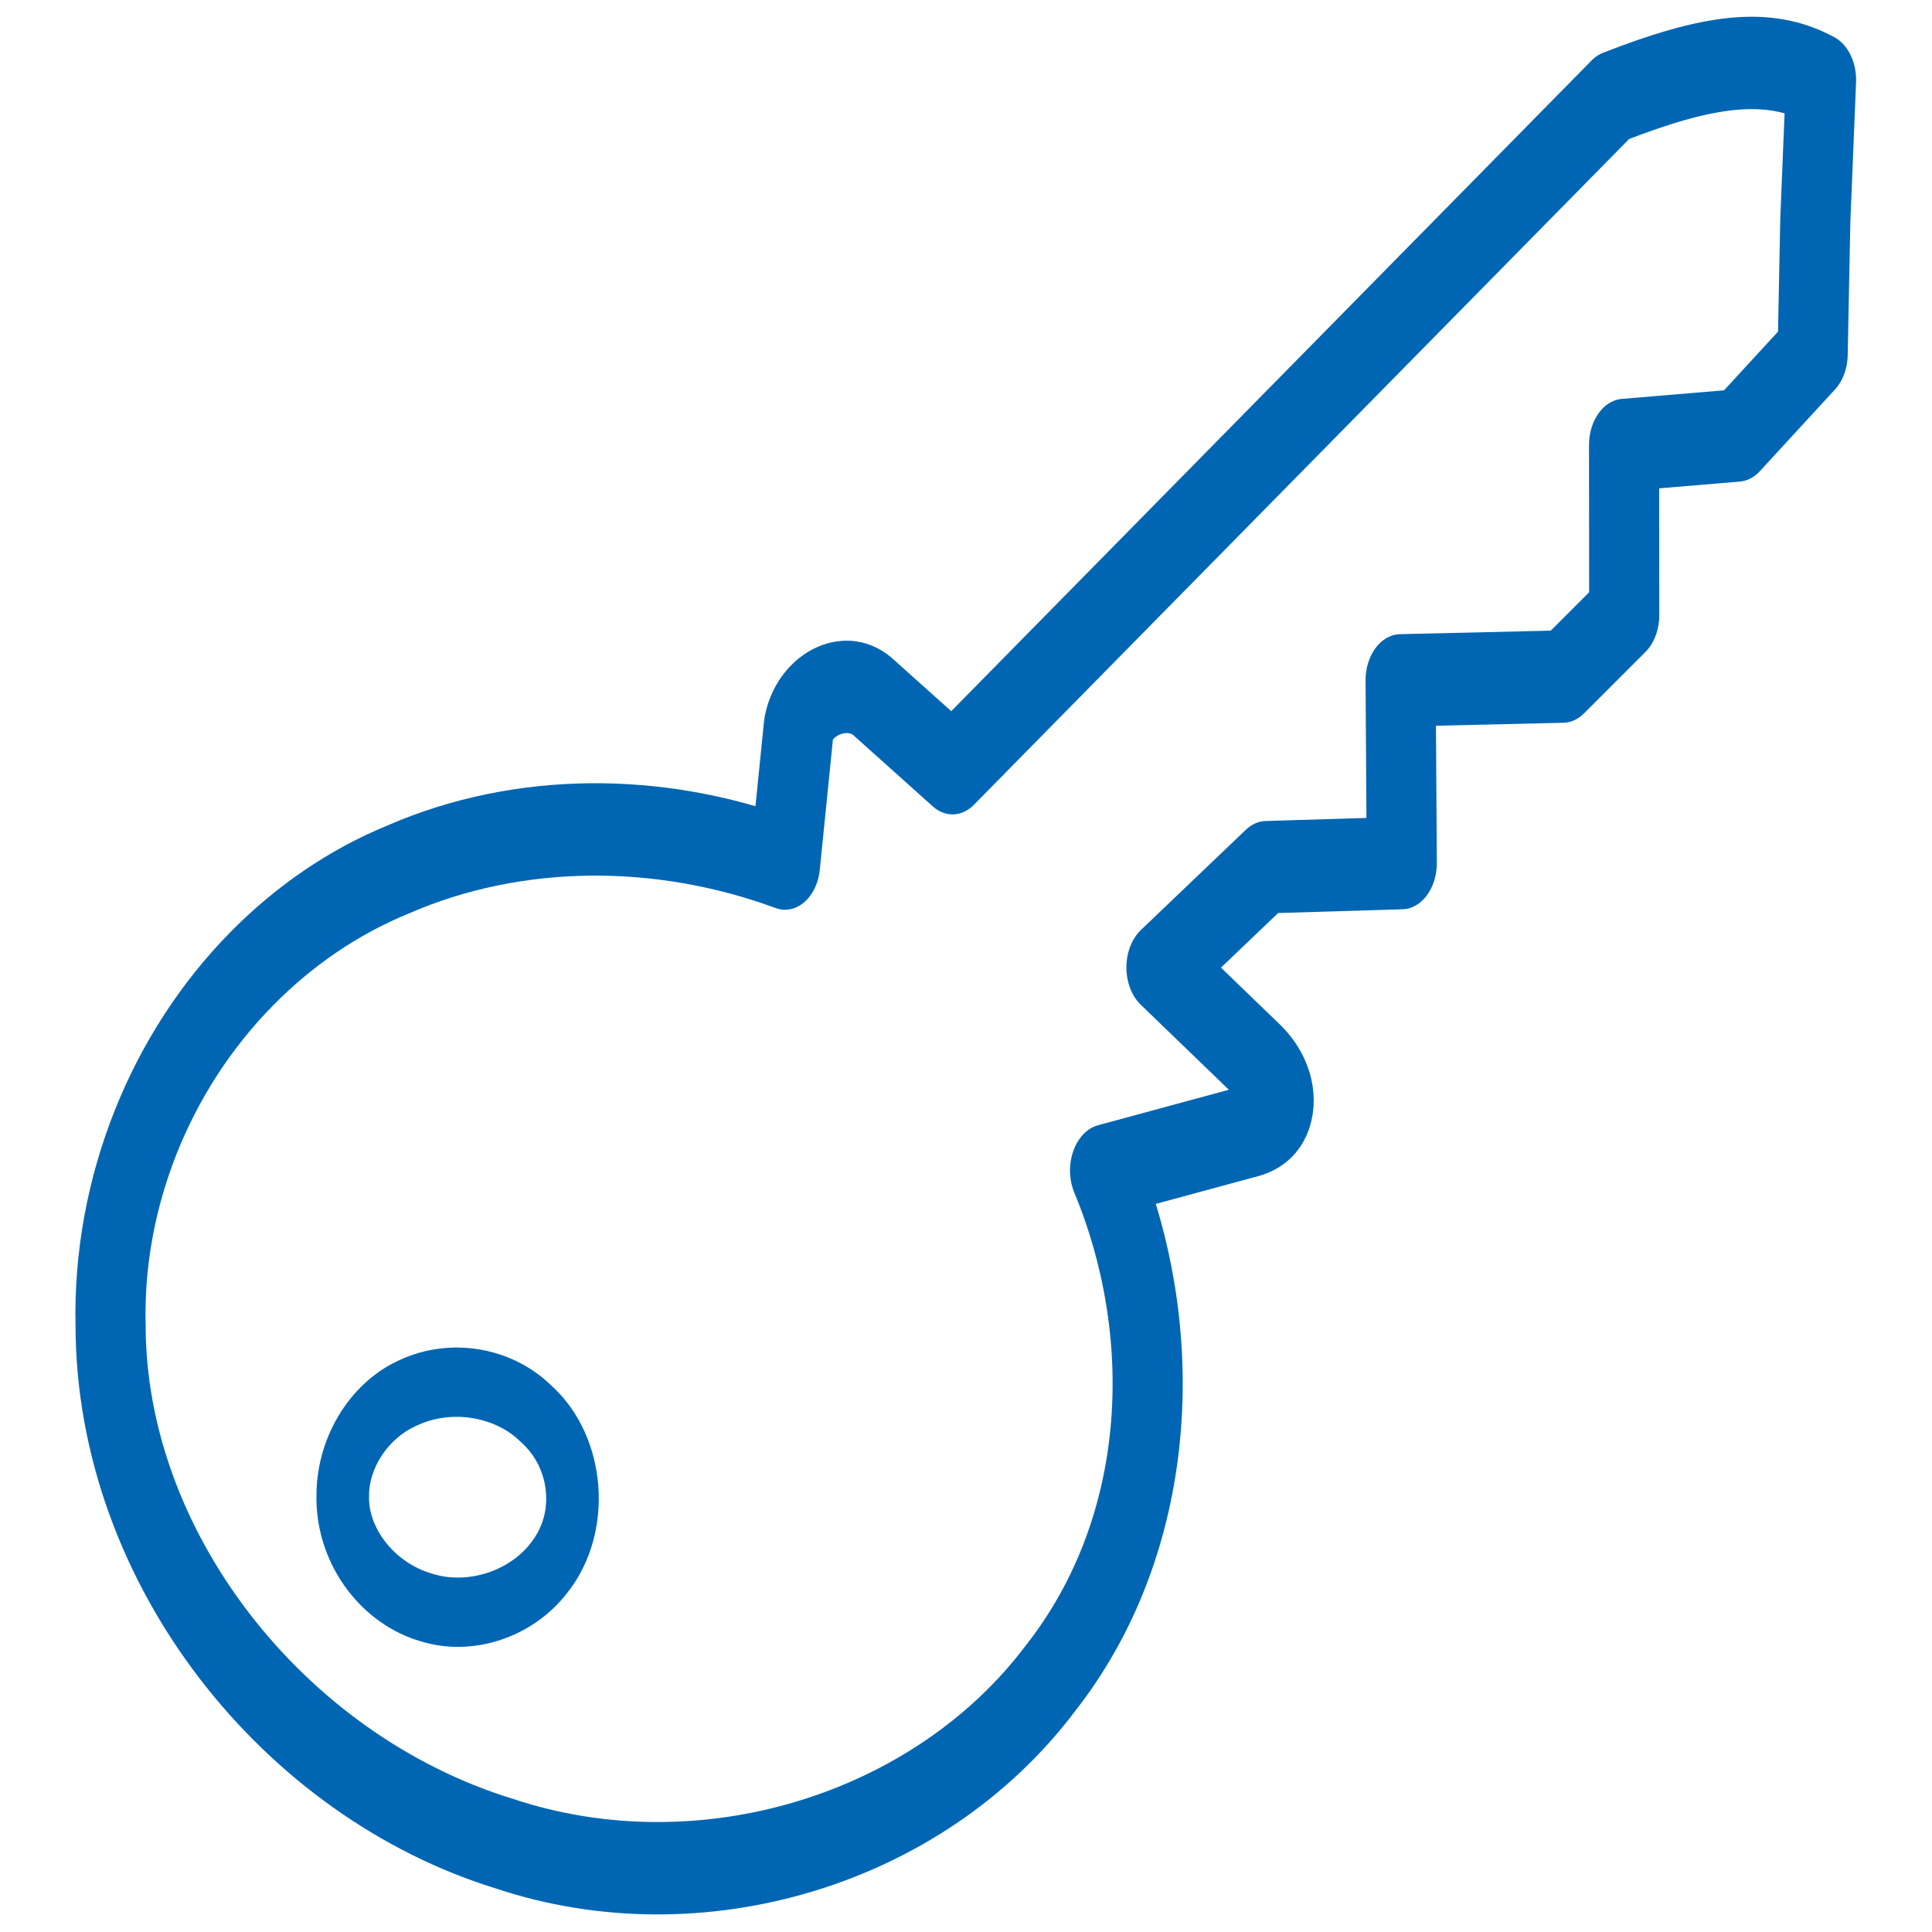 <?xml version="1.0" encoding="UTF-8" standalone="no"?>
<svg
   width="48"
   height="48"
   version="1"
   id="svg14"
   sodipodi:docname="key.svg"
   inkscape:version="1.1.1 (3bf5ae0d25, 2021-09-20)"
   xmlns:inkscape="http://www.inkscape.org/namespaces/inkscape"
   xmlns:sodipodi="http://sodipodi.sourceforge.net/DTD/sodipodi-0.dtd"
   xmlns="http://www.w3.org/2000/svg"
   xmlns:svg="http://www.w3.org/2000/svg"
   xmlns:rdf="http://www.w3.org/1999/02/22-rdf-syntax-ns#"
   xmlns:cc="http://creativecommons.org/ns#"
   xmlns:dc="http://purl.org/dc/elements/1.1/">
  <defs
     id="defs18" />
  <sodipodi:namedview
     pagecolor="#ffffff"
     bordercolor="#666666"
     borderopacity="1"
     objecttolerance="10"
     gridtolerance="10"
     guidetolerance="10"
     inkscape:pageopacity="0"
     inkscape:pageshadow="2"
     inkscape:window-width="1920"
     inkscape:window-height="1032"
     id="namedview16"
     showgrid="false"
     inkscape:zoom="4.369792"
     inkscape:cx="15.561381"
     inkscape:cy="23.685338"
     inkscape:window-x="1366"
     inkscape:window-y="24"
     inkscape:window-maximized="1"
     inkscape:current-layer="g59"
     inkscape:document-rotation="0"
     inkscape:pagecheckerboard="0" />
  <g
     id="g59"
     transform="matrix(0.727,0,0,0.958,14.163,2.108)">
    <path
       id="path4196"
       d="m -10.881,22.926 c -3.123,2.404 -4.928,5.806 -4.821,9.244 0.008,6.02 5.887,11.675 13.454,13.442 6.711,1.7 14.501,-0.086 18.67,-4.293 3.788,-3.661 4.222,-8.844 1.862,-13.164 l 4.851,-0.998 c 1.466,-0.258 1.265,-1.178 0.438,-1.805 l -3.363,-2.463 3.587,-2.6 4.626,-0.106 -0.039,-4.739 5.543,-0.098 2.098,-1.592 -0.005,-4.414 3.881,-0.247 2.564,-2.117 0.09,-3.457 0.197,-3.646 C 40.916,-0.881 38.834,-0.627 35.641,0.317 L 13.07,17.722 10.416,15.917 C 9.508,15.244 8.052,15.776 7.816,16.664 l -0.469,3.531 c -4.271,-1.196 -9.081,-1.213 -13.214,0.151 -1.907,0.592 -3.594,1.486 -5.014,2.579 z"
       sodipodi:nodetypes="scccccccccccccccccccccccs"
       style="fill:none;stroke:#0066b3;stroke-width:2.396;stroke-linecap:round;stroke-linejoin:round;stroke-miterlimit:4;stroke-dasharray:none;stroke-dashoffset:3.003;stroke-opacity:1"
       inkscape:connector-curvature="0" />
    <path
       id="path4192"
       style="fill:none;stroke:#0066b3;stroke-width:1.797;stroke-linecap:round;stroke-linejoin:round;stroke-dashoffset:3.003;stroke-miterlimit:4;stroke-dasharray:none;stroke-opacity:1"
       inkscape:connector-curvature="0"
       d="m -1.074,34.526 c 1.359,0.98 1.575,2.771 0.36,3.93 -0.958,0.952 -2.702,1.383 -4.177,1.036 -1.664,-0.357 -2.923,-1.585 -2.877,-2.92 0.005,-1.108 0.907,-2.216 2.275,-2.664 1.408,-0.488 3.142,-0.281 4.25,0.497 0.058,0.039 0.114,0.08 0.169,0.121 z" />
  </g>
</svg>
